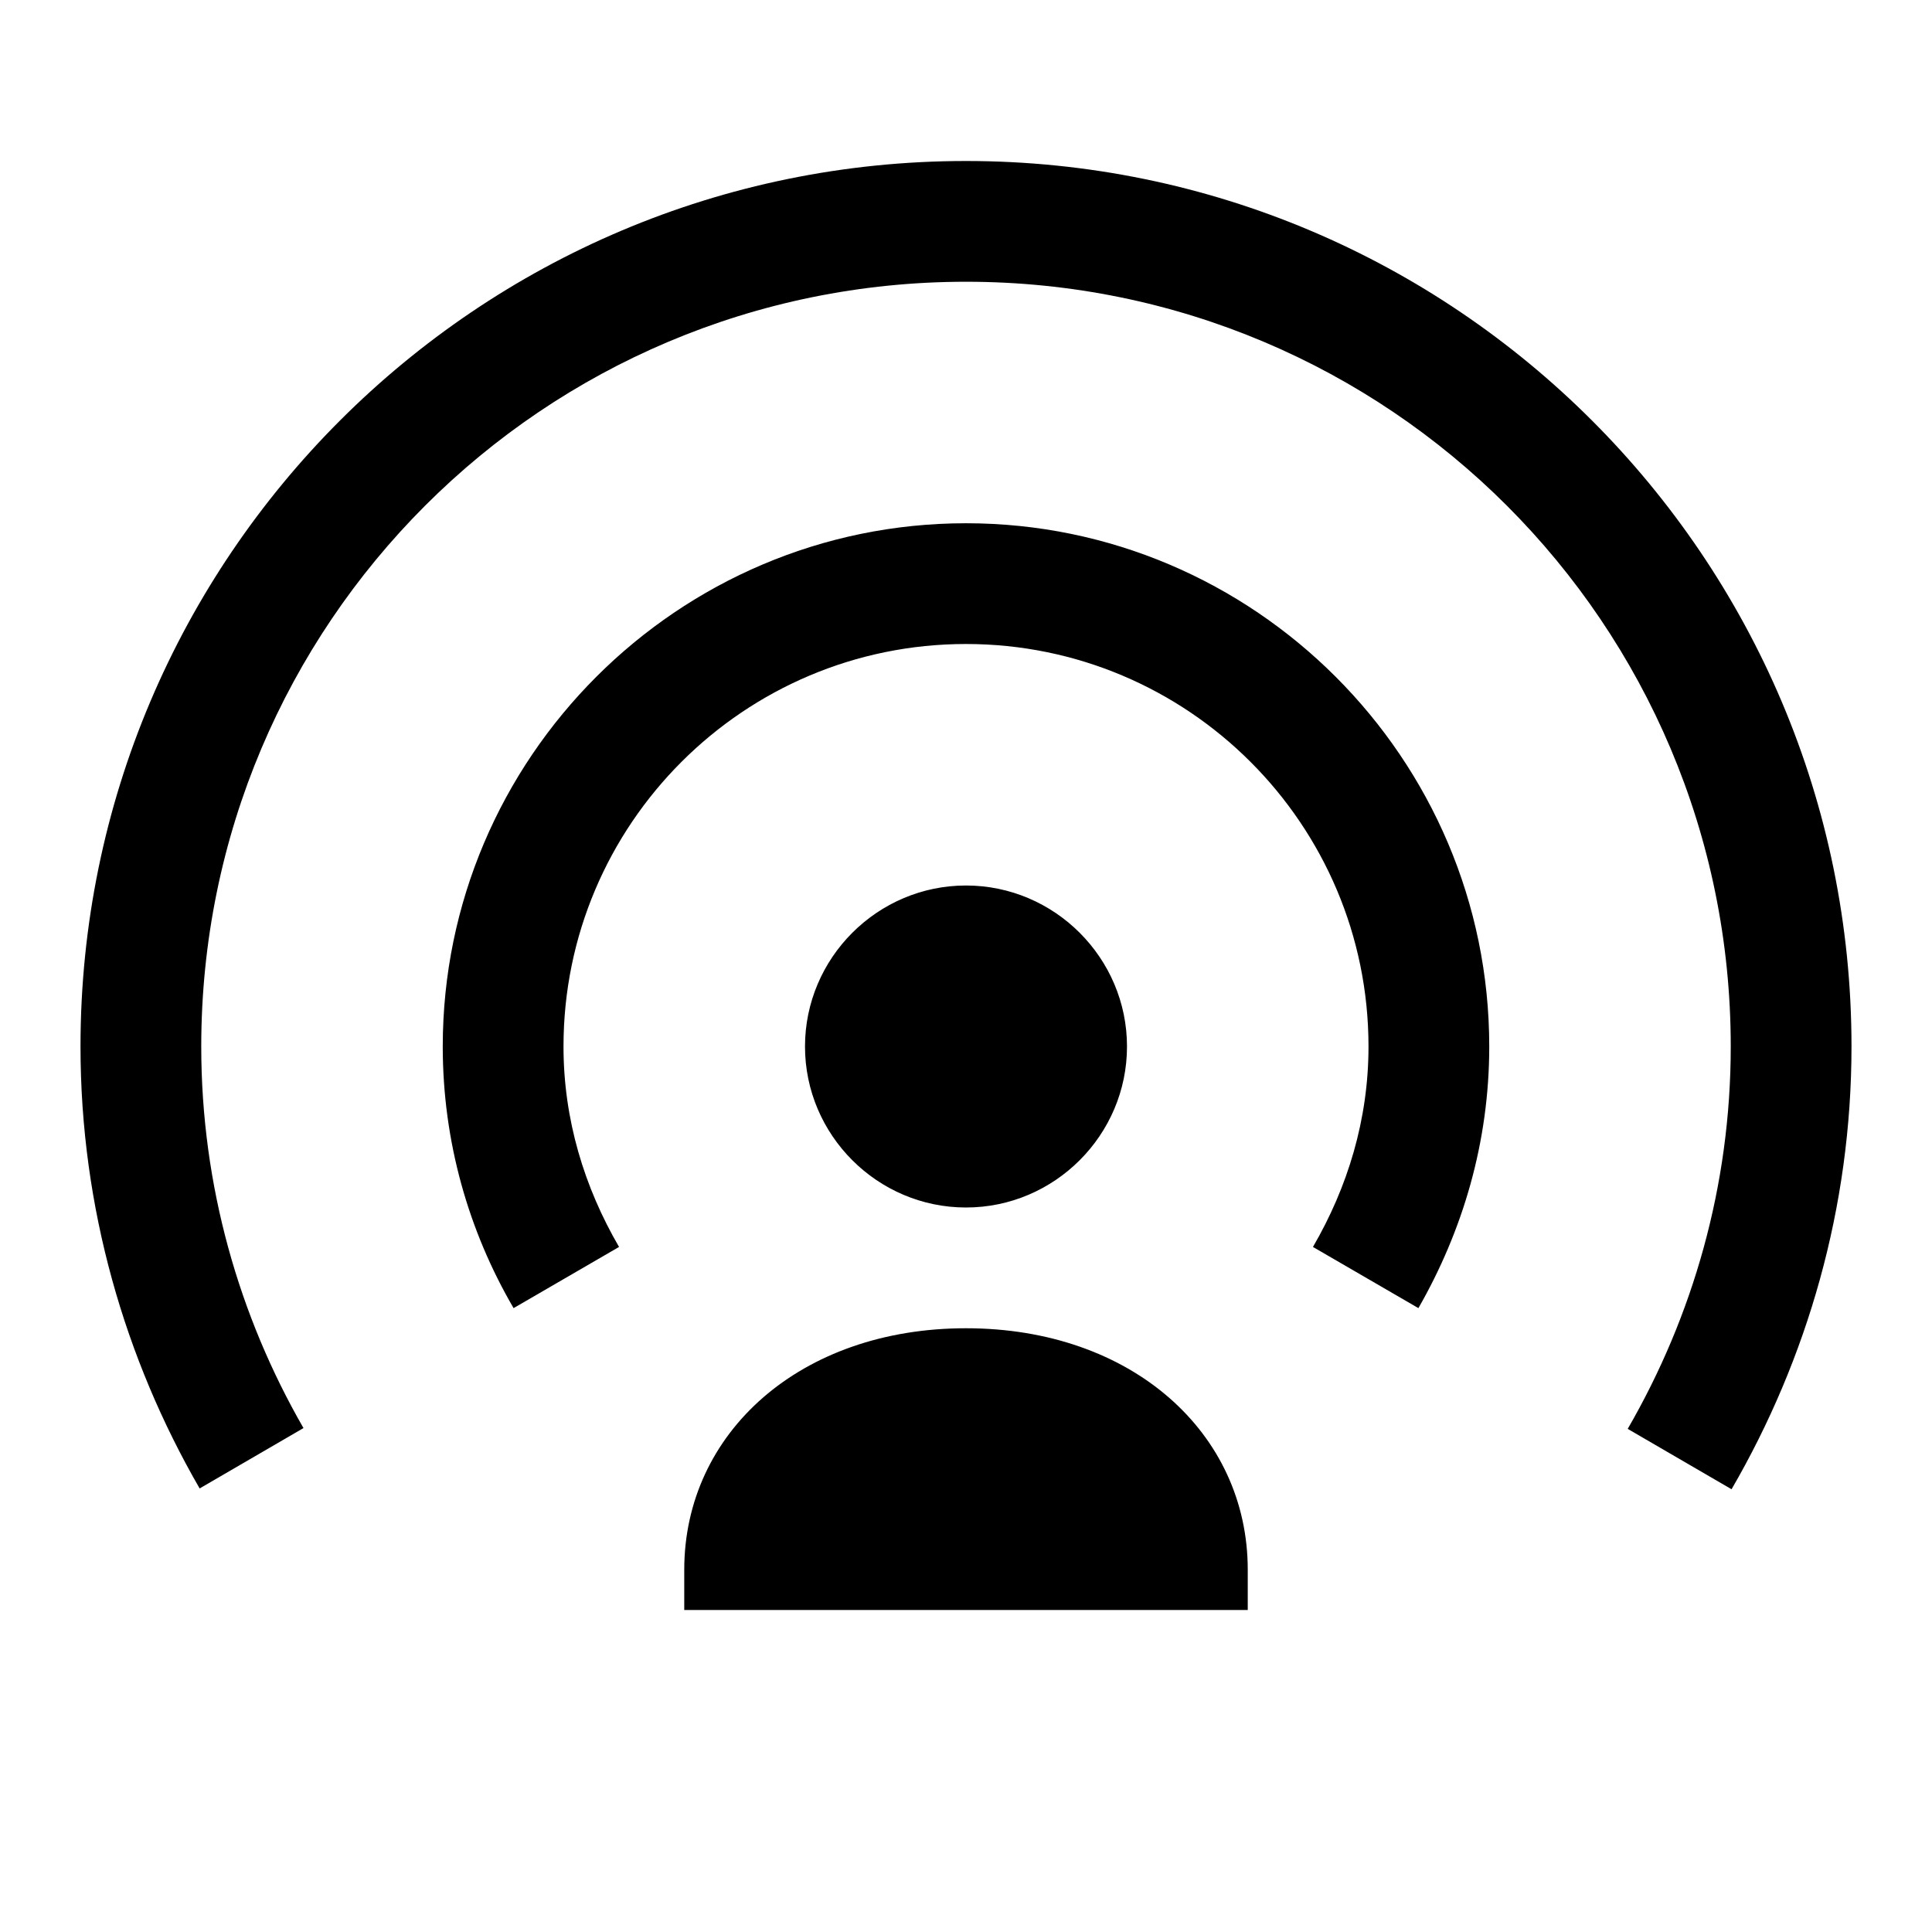 <svg aria-hidden="false" viewBox="0 0 24 24" fill="none"><path fill-rule="evenodd" clip-rule="evenodd" d="M14 13C14 14.1 13.1 15 12 15C10.9 15 10 14.1 10 13C10 11.9 10.9 11 12 11C13.1 11 14 11.9 14 13ZM8.5 20V19.5C8.5 17.8 9.94 16.5 12 16.5C14.06 16.5 15.5 17.8 15.5 19.5V20H8.5ZM7 13C7 10.24 9.24 8 12 8C14.76 8 17 10.24 17 13C17 13.91 16.74 14.75 16.31 15.49L17.62 16.25C18.17 15.29 18.5 14.19 18.5 13C18.5 9.42 15.58 6.5 12 6.5C8.42 6.5 5.5 9.42 5.5 13C5.5 14.18 5.82 15.29 6.38 16.25L7.69 15.49C7.26 14.75 7 13.91 7 13ZM2.5 13C2.5 7.75 6.75 3.5 12 3.5C17.25 3.5 21.5 7.75 21.5 13C21.5 14.73 21.03 16.35 20.22 17.75L21.51 18.5C22.45 16.88 23 15 23 13C23 6.93 18.07 2 12 2C5.93 2 1 6.93 1 13C1 15 1.55 16.88 2.48 18.49L3.77 17.74C2.97 16.35 2.5 14.73 2.5 13Z" fill="currentColor"></path></svg>
